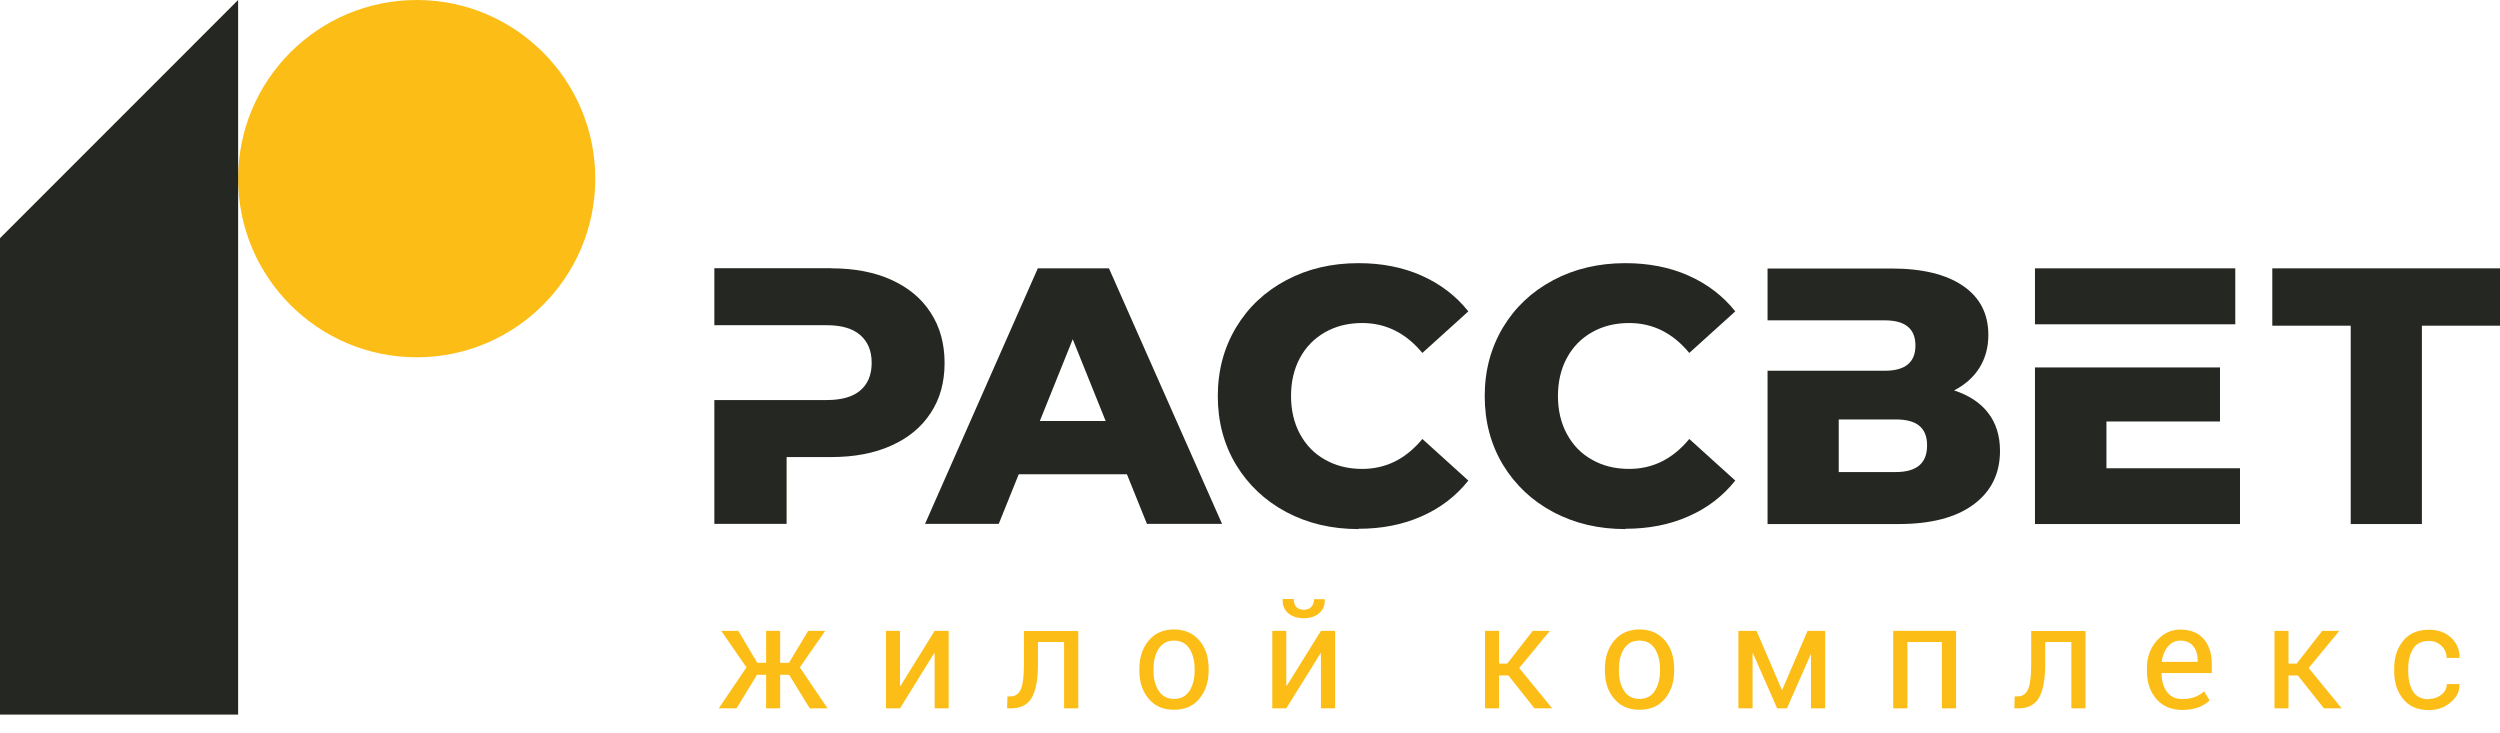 <svg width="133" height="39" viewBox="0 0 133 39" fill="none" xmlns="http://www.w3.org/2000/svg">
<path d="M22.169 19.008C27.416 19.008 31.669 14.753 31.669 9.504C31.669 4.255 27.416 0 22.169 0C16.922 0 12.668 4.255 12.668 9.504C12.668 14.753 16.922 19.008 22.169 19.008Z" fill="#FCBD16"/>
<path fill-rule="evenodd" clip-rule="evenodd" d="M0 12.672L12.668 0V38.017H0V12.672Z" fill="#252822"/>
<path d="M41.981 35.899H41.504V37.684H40.758V35.899H40.272L39.183 37.684H38.236L39.711 35.505L38.37 33.561H39.275L40.289 35.262H40.758V33.561H41.504V35.262H41.973L42.995 33.561H43.9L42.551 35.505L44.026 37.684H43.079L41.981 35.899Z" fill="#FCBD16"/>
<path d="M49.723 33.561H50.468V37.684H49.723V34.76L49.697 34.751L47.879 37.684H47.134V33.561H47.879V36.486L47.905 36.494L49.723 33.561Z" fill="#FCBD16"/>
<path d="M57.364 33.561V37.684H56.61V34.156H55.219V35.321C55.219 36.134 55.11 36.729 54.892 37.115C54.675 37.492 54.306 37.684 53.787 37.684H53.577L53.594 37.048H53.753C54.021 37.048 54.206 36.913 54.314 36.654C54.423 36.394 54.474 35.95 54.474 35.33V33.569H57.372L57.364 33.561Z" fill="#FCBD16"/>
<path d="M60.613 35.59C60.613 34.978 60.781 34.475 61.108 34.081C61.434 33.687 61.887 33.486 62.448 33.486C63.009 33.486 63.47 33.679 63.805 34.072C64.14 34.466 64.3 34.969 64.3 35.581V35.665C64.3 36.277 64.132 36.78 63.805 37.173C63.478 37.567 63.026 37.76 62.456 37.76C61.887 37.76 61.434 37.567 61.108 37.173C60.773 36.78 60.613 36.277 60.613 35.665V35.581V35.59ZM61.367 35.673C61.367 36.109 61.459 36.469 61.644 36.755C61.828 37.039 62.105 37.182 62.465 37.182C62.825 37.182 63.093 37.039 63.278 36.755C63.462 36.469 63.554 36.109 63.554 35.673V35.59C63.554 35.154 63.462 34.802 63.278 34.508C63.093 34.223 62.817 34.081 62.456 34.081C62.096 34.081 61.828 34.223 61.644 34.508C61.459 34.793 61.367 35.154 61.367 35.59V35.673Z" fill="#FCBD16"/>
<path d="M70.274 33.561H71.028V37.684H70.274V34.759H70.249L68.431 37.684H67.686V33.561H68.431V36.486H68.456L70.274 33.561ZM70.475 31.868V31.893C70.492 32.186 70.4 32.429 70.191 32.614C69.981 32.798 69.705 32.89 69.361 32.89C69.018 32.89 68.733 32.798 68.523 32.614C68.314 32.429 68.222 32.186 68.239 31.893V31.868H68.825C68.825 32.035 68.867 32.169 68.951 32.278C69.034 32.379 69.177 32.438 69.361 32.438C69.546 32.438 69.68 32.387 69.772 32.278C69.864 32.169 69.906 32.035 69.906 31.876H70.484L70.475 31.868Z" fill="#FCBD16"/>
<path d="M80.244 35.933H79.749V37.684H79.004V33.561H79.749V35.304H80.185L81.542 33.561H82.43L82.439 33.578L80.822 35.539L82.564 37.668L82.556 37.684H81.635L80.244 35.933Z" fill="#FCBD16"/>
<path d="M85.38 35.59C85.38 34.978 85.547 34.475 85.874 34.081C86.201 33.687 86.653 33.486 87.215 33.486C87.776 33.486 88.237 33.679 88.572 34.072C88.907 34.466 89.066 34.969 89.066 35.581V35.665C89.066 36.277 88.899 36.78 88.572 37.173C88.245 37.567 87.793 37.76 87.223 37.76C86.653 37.76 86.201 37.567 85.874 37.173C85.539 36.78 85.38 36.277 85.38 35.665V35.581V35.59ZM86.126 35.673C86.126 36.109 86.218 36.469 86.402 36.755C86.586 37.039 86.863 37.182 87.223 37.182C87.583 37.182 87.851 37.039 88.036 36.755C88.22 36.469 88.312 36.109 88.312 35.673V35.59C88.312 35.154 88.22 34.802 88.036 34.508C87.851 34.223 87.575 34.081 87.215 34.081C86.854 34.081 86.586 34.223 86.402 34.508C86.218 34.793 86.126 35.154 86.126 35.59V35.673Z" fill="#FCBD16"/>
<path d="M94.796 36.704H94.812L96.161 33.561H97.1V37.684H96.346V34.827L96.329 34.818L95.064 37.684H94.544L93.254 34.751L93.237 34.76V37.684H92.483V33.561H93.447L94.796 36.704Z" fill="#FCBD16"/>
<path d="M104.063 37.684H103.309V34.156H101.474V37.684H100.72V33.561H104.063V37.684Z" fill="#FCBD16"/>
<path d="M110.95 33.561V37.684H110.196V34.156H108.805V35.321C108.805 36.134 108.696 36.729 108.478 37.115C108.261 37.492 107.892 37.684 107.373 37.684H107.163L107.18 37.048H107.339C107.607 37.048 107.791 36.913 107.9 36.654C108.009 36.394 108.06 35.95 108.06 35.33V33.569H110.958L110.95 33.561Z" fill="#FCBD16"/>
<path d="M116.093 37.769C115.524 37.769 115.063 37.576 114.728 37.199C114.393 36.813 114.217 36.319 114.217 35.715V35.547C114.217 34.961 114.393 34.475 114.745 34.081C115.096 33.687 115.507 33.494 115.985 33.494C116.537 33.494 116.956 33.662 117.241 33.997C117.526 34.332 117.669 34.776 117.669 35.338V35.807H114.996V35.824C114.996 36.218 115.088 36.545 115.281 36.805C115.473 37.065 115.742 37.19 116.093 37.19C116.345 37.19 116.571 37.157 116.764 37.081C116.956 37.006 117.124 36.905 117.258 36.779L117.551 37.266C117.4 37.408 117.208 37.534 116.965 37.626C116.722 37.718 116.429 37.769 116.085 37.769H116.093ZM115.976 34.081C115.725 34.081 115.507 34.19 115.331 34.399C115.155 34.609 115.046 34.877 115.004 35.196V35.212H116.914V35.112C116.914 34.818 116.839 34.567 116.68 34.374C116.521 34.173 116.286 34.081 115.976 34.081Z" fill="#FCBD16"/>
<path d="M122.243 35.933H121.749V37.684H121.003V33.561H121.749V35.304H122.184L123.541 33.561H124.43L124.438 33.578L122.821 35.539L124.564 37.668L124.555 37.684H123.634L122.243 35.933Z" fill="#FCBD16"/>
<path d="M129.231 37.182C129.482 37.182 129.7 37.106 129.884 36.956C130.077 36.805 130.169 36.612 130.169 36.394H130.84V36.419C130.856 36.779 130.706 37.09 130.37 37.366C130.044 37.643 129.658 37.777 129.223 37.777C128.619 37.777 128.167 37.584 127.849 37.19C127.53 36.796 127.371 36.31 127.371 35.715V35.556C127.371 34.969 127.53 34.483 127.849 34.089C128.167 33.695 128.628 33.502 129.223 33.502C129.709 33.502 130.102 33.645 130.404 33.93C130.706 34.215 130.856 34.567 130.848 34.977V35.003H130.161C130.161 34.751 130.069 34.533 129.893 34.366C129.717 34.19 129.491 34.097 129.214 34.097C128.82 34.097 128.544 34.24 128.368 34.525C128.201 34.81 128.117 35.154 128.117 35.564V35.723C128.117 36.142 128.201 36.495 128.368 36.779C128.536 37.056 128.82 37.199 129.214 37.199L129.231 37.182Z" fill="#FCBD16"/>
<path d="M44.219 14.275C45.451 14.275 46.515 14.477 47.42 14.887C48.325 15.298 49.028 15.876 49.514 16.639C50.008 17.393 50.252 18.29 50.252 19.312C50.252 20.335 50.008 21.223 49.514 21.969C49.02 22.724 48.325 23.302 47.42 23.704C46.515 24.115 45.443 24.316 44.219 24.316H41.848V27.87H38.003V21.282H43.985C44.772 21.282 45.367 21.114 45.769 20.771C46.171 20.427 46.373 19.941 46.373 19.304C46.373 18.667 46.171 18.181 45.769 17.829C45.367 17.477 44.772 17.301 43.985 17.301H38.003V14.267H44.219V14.275Z" fill="#252822"/>
<path d="M59.944 25.23H54.197L53.133 27.87H49.212L55.211 14.276H58.997L65.013 27.87H61.017L59.952 25.23H59.944ZM58.821 22.398L57.07 18.048L55.319 22.398H58.813H58.821Z" fill="#252822"/>
<path d="M72.269 28.147C70.844 28.147 69.571 27.846 68.431 27.242C67.3 26.639 66.412 25.801 65.759 24.728C65.114 23.655 64.787 22.44 64.787 21.074C64.787 19.707 65.114 18.501 65.759 17.419C66.404 16.347 67.292 15.509 68.431 14.905C69.562 14.302 70.844 14 72.269 14C73.509 14 74.631 14.218 75.628 14.662C76.625 15.106 77.455 15.735 78.116 16.565L75.67 18.777C74.79 17.713 73.718 17.185 72.47 17.185C71.732 17.185 71.079 17.344 70.501 17.671C69.923 17.998 69.479 18.45 69.16 19.037C68.842 19.624 68.683 20.303 68.683 21.065C68.683 21.828 68.842 22.507 69.16 23.093C69.479 23.68 69.923 24.141 70.501 24.46C71.079 24.787 71.732 24.946 72.47 24.946C73.726 24.946 74.79 24.418 75.67 23.353L78.116 25.566C77.455 26.396 76.625 27.033 75.628 27.468C74.631 27.913 73.509 28.131 72.269 28.131V28.147Z" fill="#252822"/>
<path d="M86.469 28.147C85.045 28.147 83.771 27.846 82.632 27.242C81.501 26.639 80.613 25.801 79.959 24.728C79.314 23.655 78.987 22.44 78.987 21.074C78.987 19.707 79.314 18.501 79.959 17.419C80.604 16.347 81.492 15.509 82.632 14.905C83.763 14.302 85.045 14 86.469 14C87.709 14 88.831 14.218 89.828 14.662C90.825 15.106 91.655 15.735 92.317 16.565L89.87 18.777C88.991 17.713 87.927 17.185 86.67 17.185C85.933 17.185 85.279 17.344 84.701 17.671C84.123 17.998 83.679 18.45 83.361 19.037C83.042 19.624 82.883 20.303 82.883 21.065C82.883 21.828 83.042 22.507 83.361 23.093C83.679 23.68 84.123 24.141 84.701 24.46C85.279 24.787 85.933 24.946 86.67 24.946C87.927 24.946 88.991 24.418 89.87 23.353L92.317 25.566C91.655 26.396 90.825 27.033 89.828 27.468C88.831 27.913 87.709 28.131 86.469 28.131V28.147Z" fill="#252822"/>
<path d="M103.937 20.763C104.741 21.023 105.353 21.425 105.772 21.97C106.191 22.515 106.4 23.185 106.4 23.99C106.4 25.197 105.931 26.144 104.993 26.84C104.054 27.535 102.722 27.879 101.005 27.879H94.034V19.724H100.267C101.357 19.724 101.901 19.28 101.901 18.383C101.901 17.486 101.357 17.042 100.267 17.042H94.034V14.285H100.636C102.27 14.285 103.535 14.595 104.431 15.207C105.328 15.818 105.78 16.69 105.78 17.822C105.78 18.484 105.621 19.062 105.303 19.573C104.984 20.076 104.532 20.478 103.937 20.78V20.763ZM100.854 25.113C101.968 25.113 102.521 24.644 102.521 23.697C102.521 22.75 101.968 22.314 100.854 22.314H97.821V25.113H100.854Z" fill="#252822"/>
<path d="M119.168 24.904V27.879H108.26V19.548H118.104V22.423H112.063V24.912H119.168V24.904ZM108.26 17.252V14.276H118.917V17.252H108.26Z" fill="#252822"/>
<path d="M133 17.327H128.845V27.879H125.058V17.327H120.886V14.276H133V17.327Z" fill="#252822"/>
</svg>
